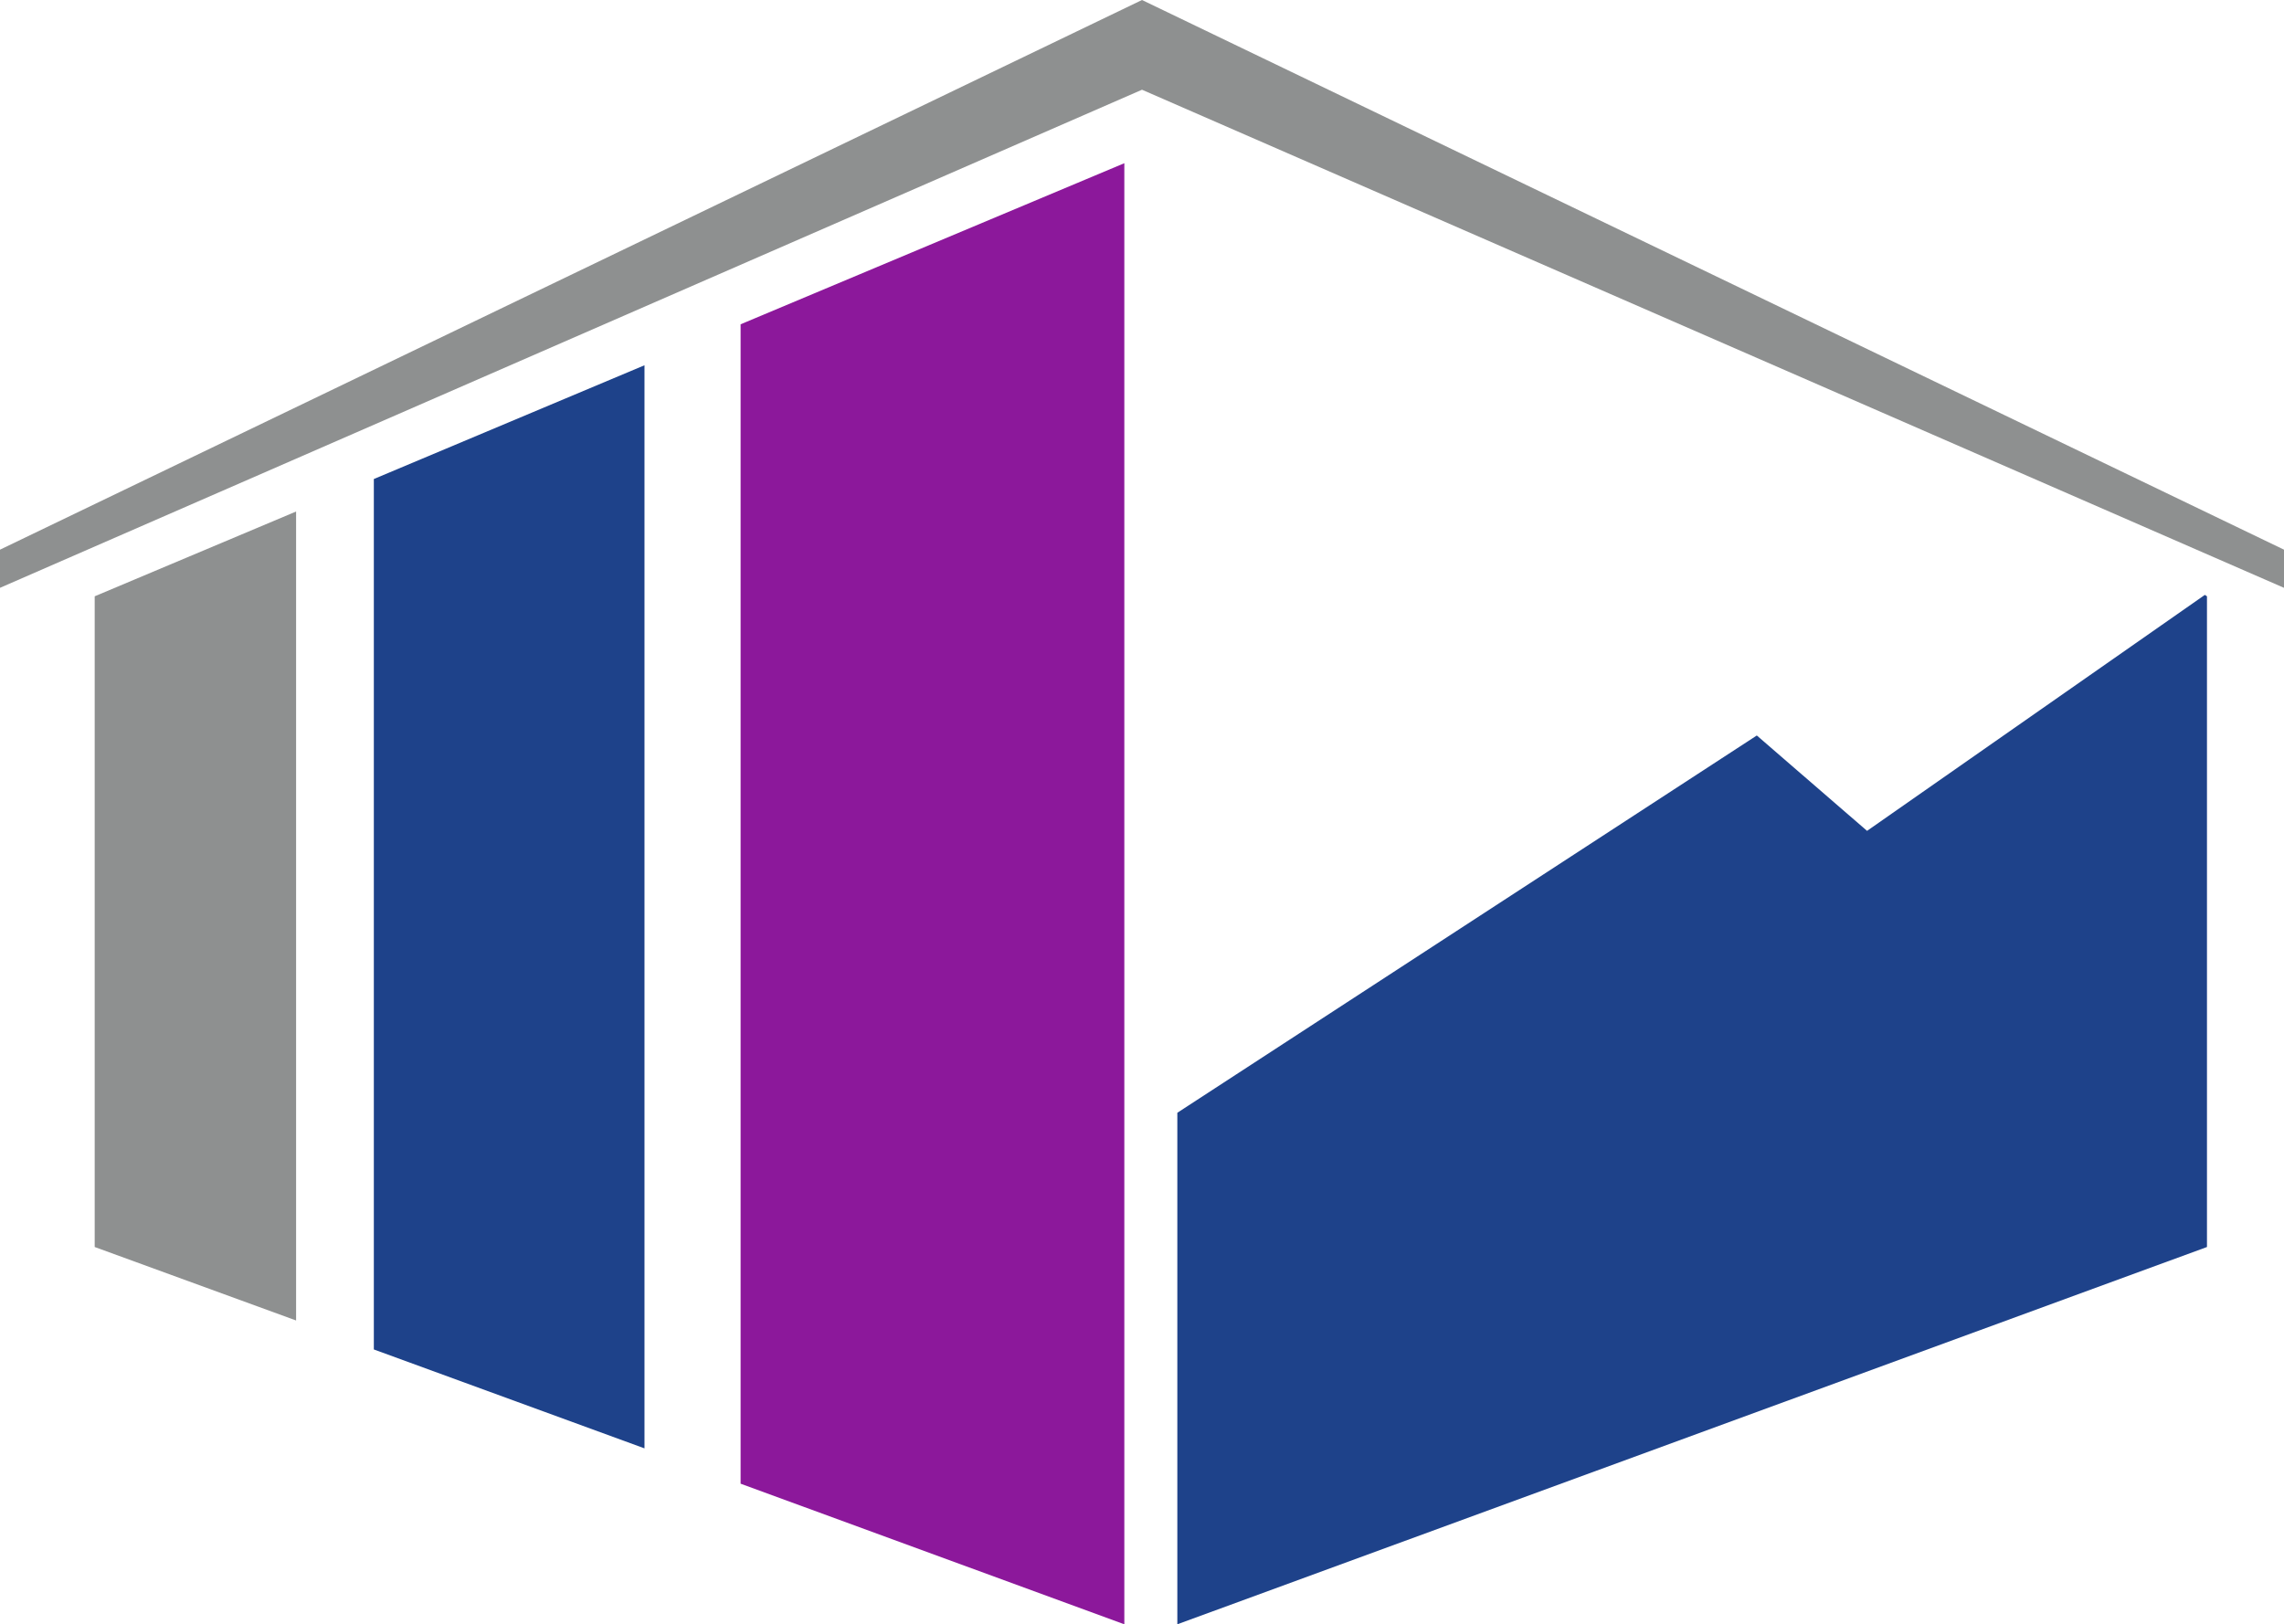 <?xml version="1.0" encoding="utf-8"?>
<!-- Generator: Adobe Illustrator 19.0.0, SVG Export Plug-In . SVG Version: 6.00 Build 0)  -->
<svg version="1.1" id="Capa_1" xmlns="http://www.w3.org/2000/svg" xmlns:xlink="http://www.w3.org/1999/xlink" x="0px" y="0px"
	 viewBox="129 38.6 323.2 229.9" style="enable-background:new 129 38.6 323.2 229.9;" xml:space="preserve">
<style type="text/css">
	.st0{fill:#8C189B;}
	.st1{fill:#1E428A;}
	.st2{fill:#8E9090;}
</style>
<polygon class="st0" points="233.8,84.5 233.8,248.6 288.1,268.5 288.1,61.7 "/>
<polygon class="st1" points="181.9,106.4 181.9,229.6 220.2,243.6 220.2,90.3 "/>
<polygon class="st2" points="142.4,123 142.4,215.1 170.9,225.5 170.9,111 "/>
<polygon class="st1" points="441,122.8 393.2,156.2 377.6,142.7 295.6,196.1 295.6,268.5 441.3,215.1 441.3,123 "/>
<polygon class="st2" points="290.6,51.3 452.2,121.8 452.2,116.4 290.6,38.6 129,116.4 129,121.8 "/>
</svg>
